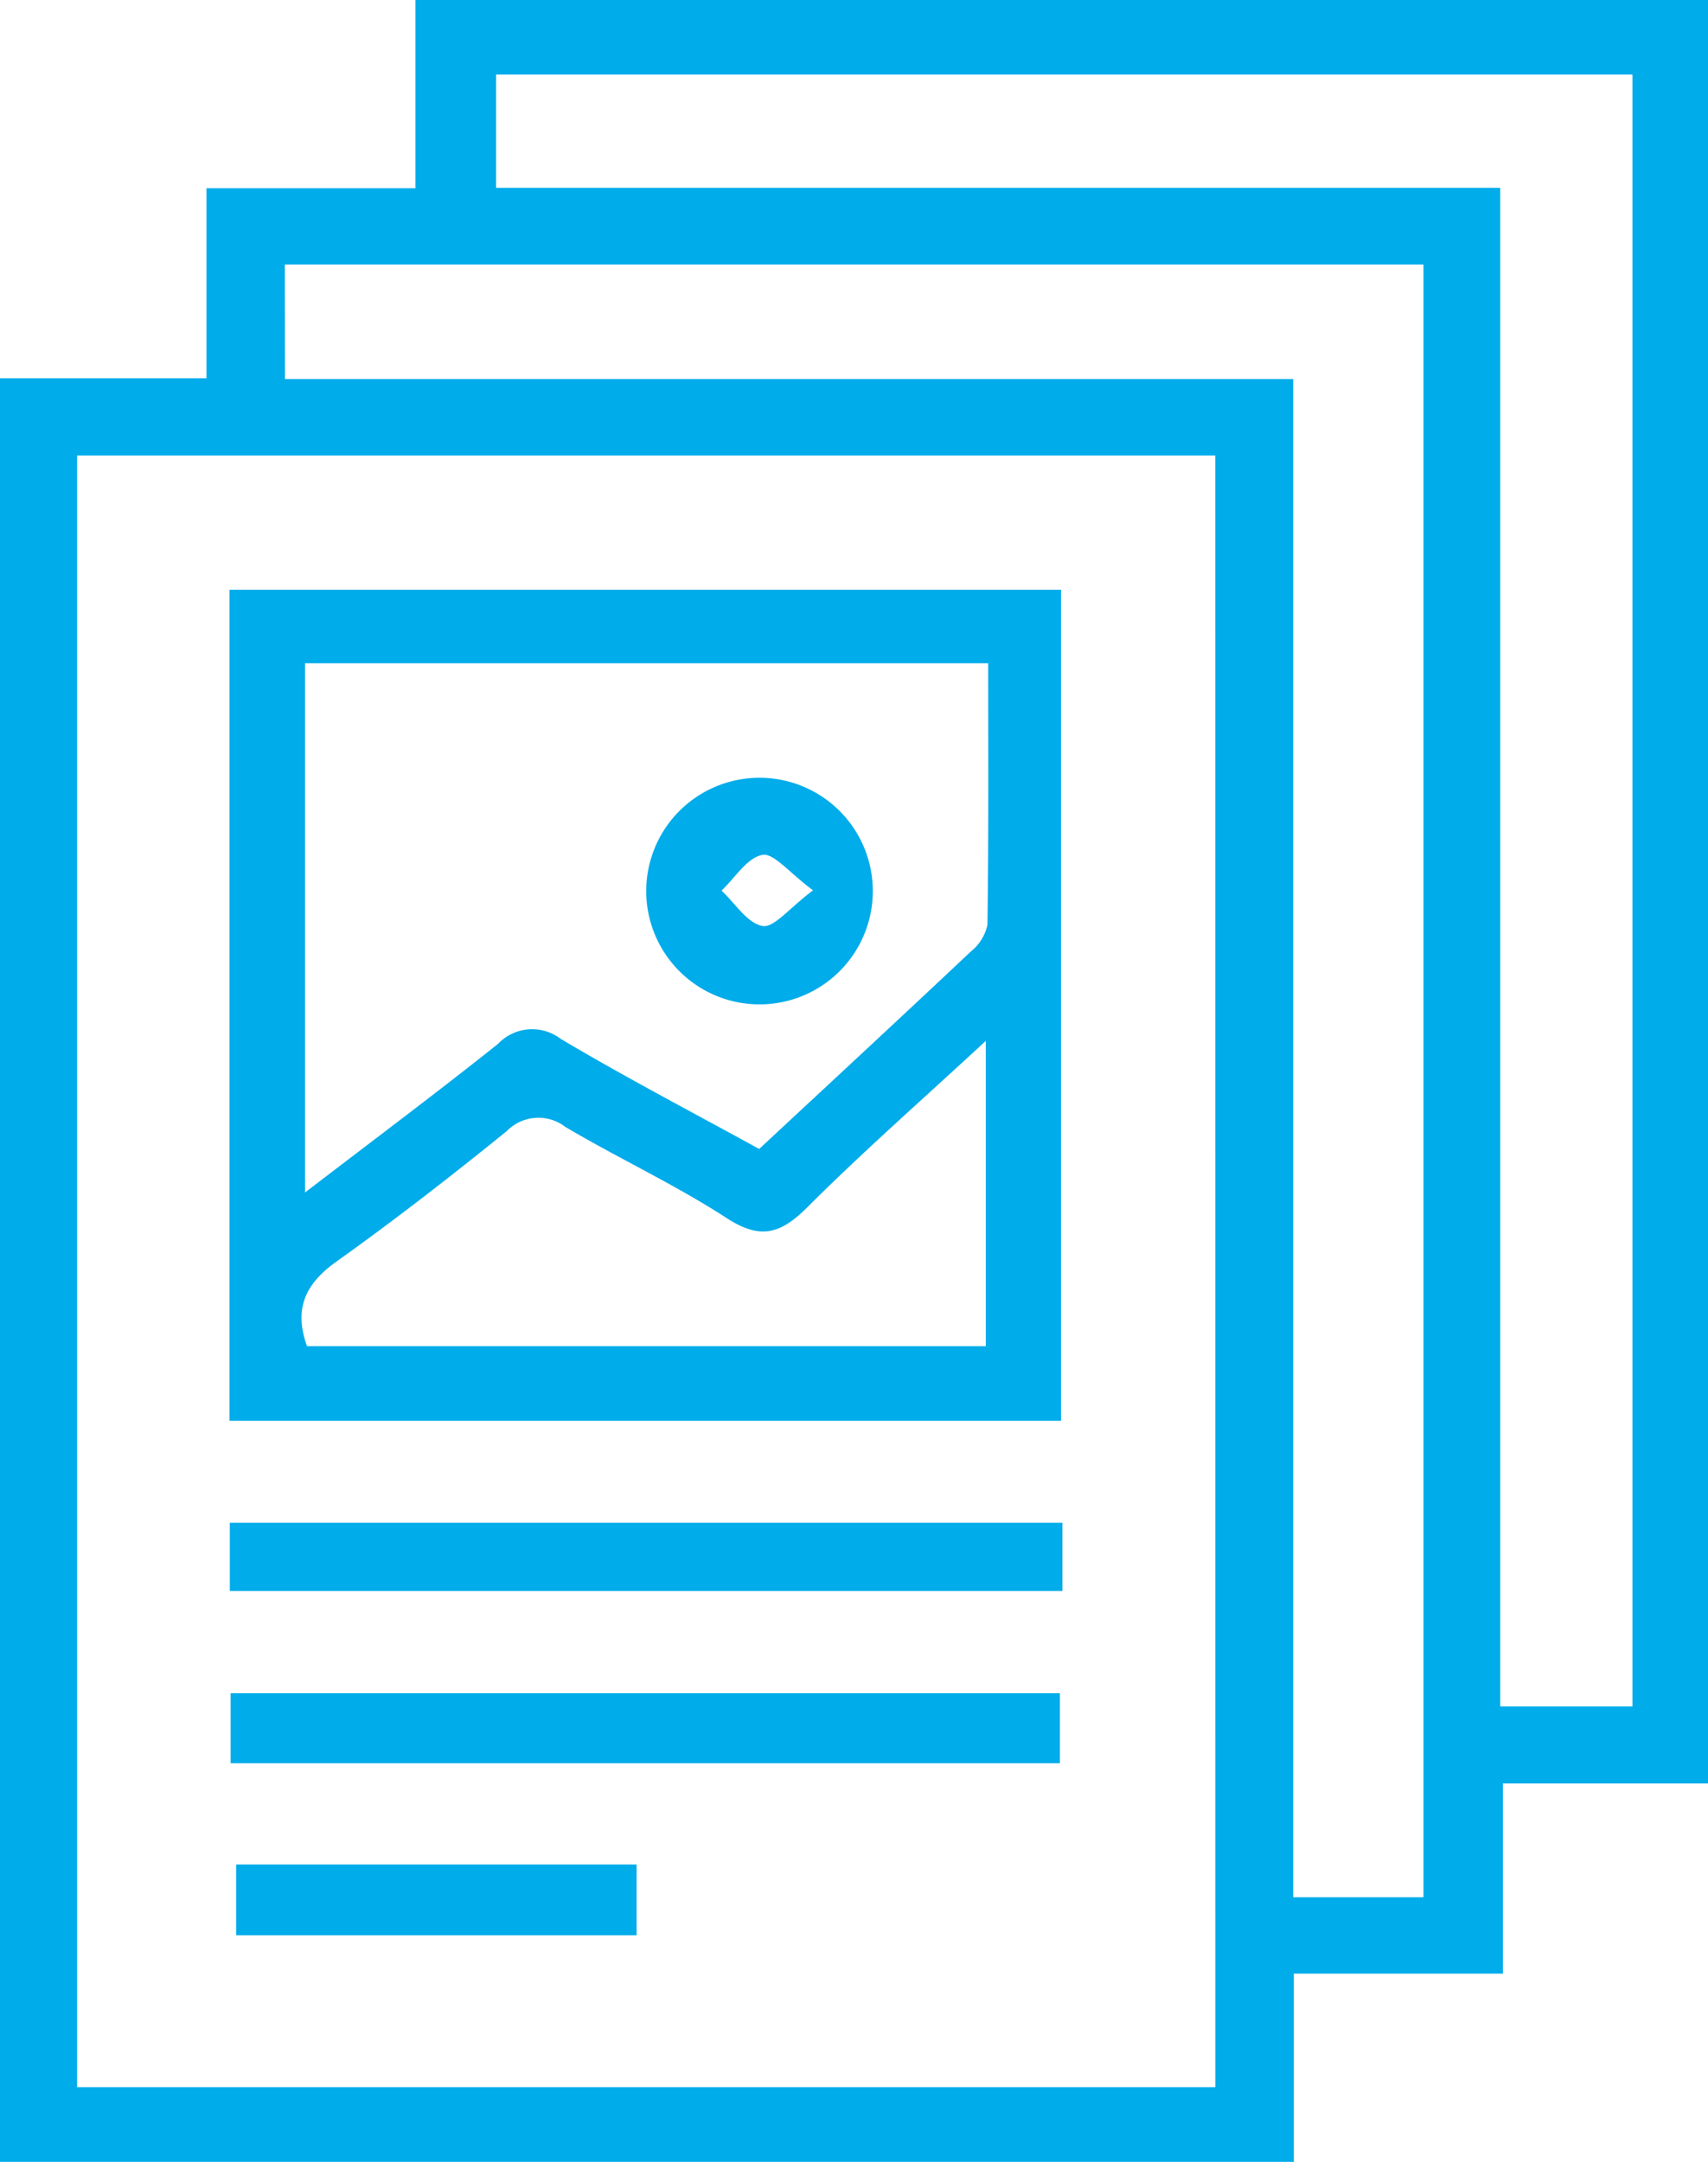 <svg xmlns="http://www.w3.org/2000/svg" width="92.553" height="117.127" viewBox="0 0 92.553 117.127"><defs><style>.a{fill:#01acea;}</style></defs><g transform="translate(-219.323 85.829)"><path class="a" d="M219.323,31.3V-65.337h11.19V-75.63h11.323v-10.2h70.04V10.8H300.763V21.1H289.434V31.3Zm65.852-92.45H223.5v88.4h61.679ZM300.617,6.625h7.167V-81.79H246.206v6.138h54.41ZM234.766-65.294H289.4V16.965h7.058V-71.5h-61.7Z" transform="translate(0)"/><path class="a" d="M288.494,21.145H243.436V-23.879h45.058Zm-40.963-41.04V8.775c3.719-2.851,7.13-5.4,10.455-8.051A2.551,2.551,0,0,1,261.38.452c3.515,2.09,7.148,3.983,10.757,5.967,3.936-3.662,7.716-7.161,11.464-10.694a2.524,2.524,0,0,0,.905-1.451c.068-4.691.041-9.384.041-14.169Zm36.886,37V.564c-3.457,3.2-6.66,6.006-9.666,9.009-1.443,1.442-2.537,1.786-4.374.592-2.8-1.819-5.856-3.231-8.734-4.935a2.4,2.4,0,0,0-3.189.226c-3,2.428-6.055,4.805-9.2,7.046-1.69,1.2-2.355,2.54-1.62,4.6Z" transform="translate(-11.676 -29.998)"/><path class="a" d="M288.585,74.128v3.7H243.468v-3.7Z" transform="translate(-11.692 -77.456)"/><path class="a" d="M288.49,95.83H243.552V92.036H288.49Z" transform="translate(-11.732 -86.128)"/><path class="a" d="M265.836,113.867h-21.7v-3.836h21.7Z" transform="translate(-12.017 -94.842)"/><path class="a" d="M299.494,2.07a6.139,6.139,0,1,1-12.275-.26,6.139,6.139,0,0,1,12.275.26Zm-3.238-.132C294.969.988,294.123-.1,293.506.019c-.829.158-1.48,1.246-2.208,1.934.732.683,1.391,1.766,2.219,1.917C294.138,3.982,294.976,2.894,296.255,1.938Z" transform="translate(-32.876 -39.53)"/></g></svg>